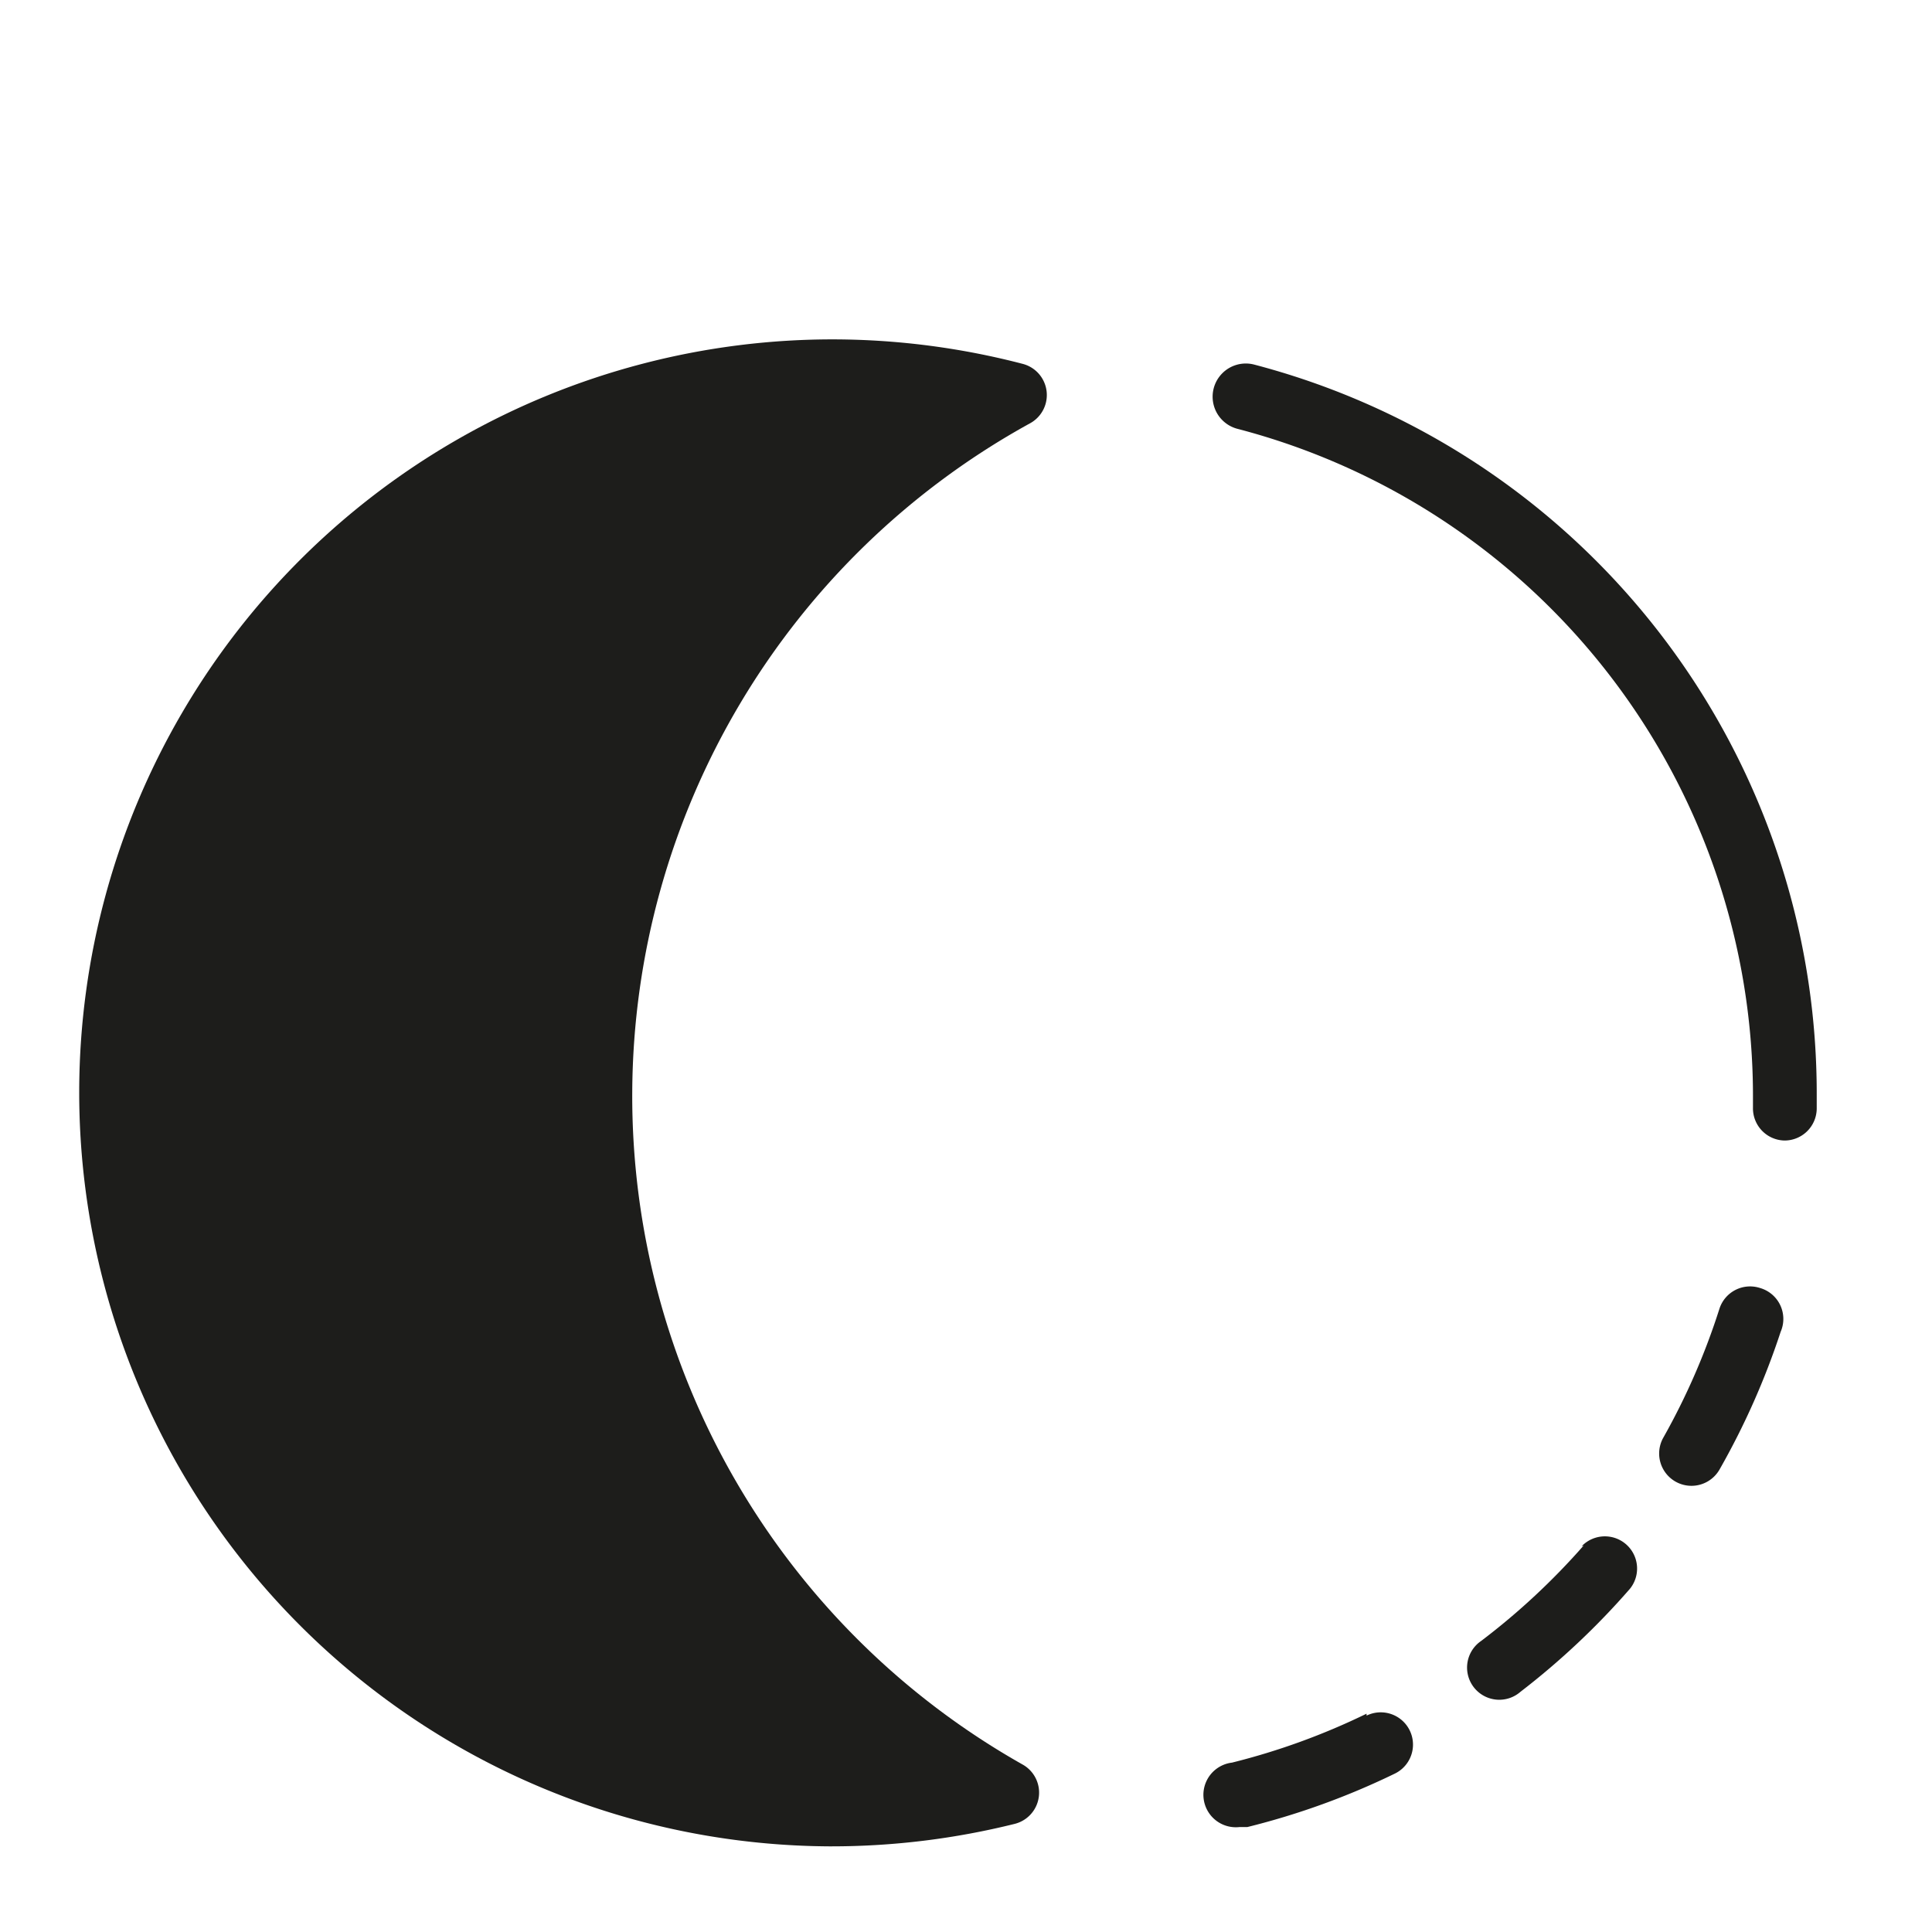 <svg xmlns="http://www.w3.org/2000/svg" viewBox="0 0 30 30"><title>pictos-export</title><g id="Calque_1" data-name="Calque 1"><path d="M24.59,24A10.77,10.77,0,0,1,23,25.48a.5.5,0,1,0,.61.79,11.75,11.75,0,0,0,1.7-1.6.5.5,0,0,0-.75-.66Z" style="fill:#1d1d1b"/><path d="M21.22,26.61a10.61,10.61,0,0,1-2.09.76.5.5,0,0,0,.12,1h.12a11.63,11.63,0,0,0,2.29-.83.5.5,0,1,0-.44-.9Z" style="fill:#1d1d1b"/><path d="M27.33,20a.5.5,0,0,0-.63.32,10.64,10.64,0,0,1-.87,2,.5.5,0,0,0,.87.5,11.67,11.67,0,0,0,.95-2.14A.5.5,0,0,0,27.33,20Z" style="fill:#1d1d1b"/><path d="M19.47,5.66a.5.5,0,1,0-.25,1,10.71,10.71,0,0,1,8,10.41v.13a.5.5,0,0,0,.49.51h0a.5.5,0,0,0,.5-.49V17A11.7,11.7,0,0,0,19.47,5.66Z" style="fill:#1d1d1b"/><path d="M16,6.57a.5.5,0,0,0-.12-.92A11.74,11.74,0,0,0,13,5.27,11.7,11.7,0,0,0,1.23,16.92,11.71,11.71,0,0,0,12.87,28.67h.05a11.77,11.77,0,0,0,2.84-.35.5.5,0,0,0,.12-.92A11.92,11.92,0,0,1,16,6.57Z" style="fill:#1d1d1b"/></g></svg>